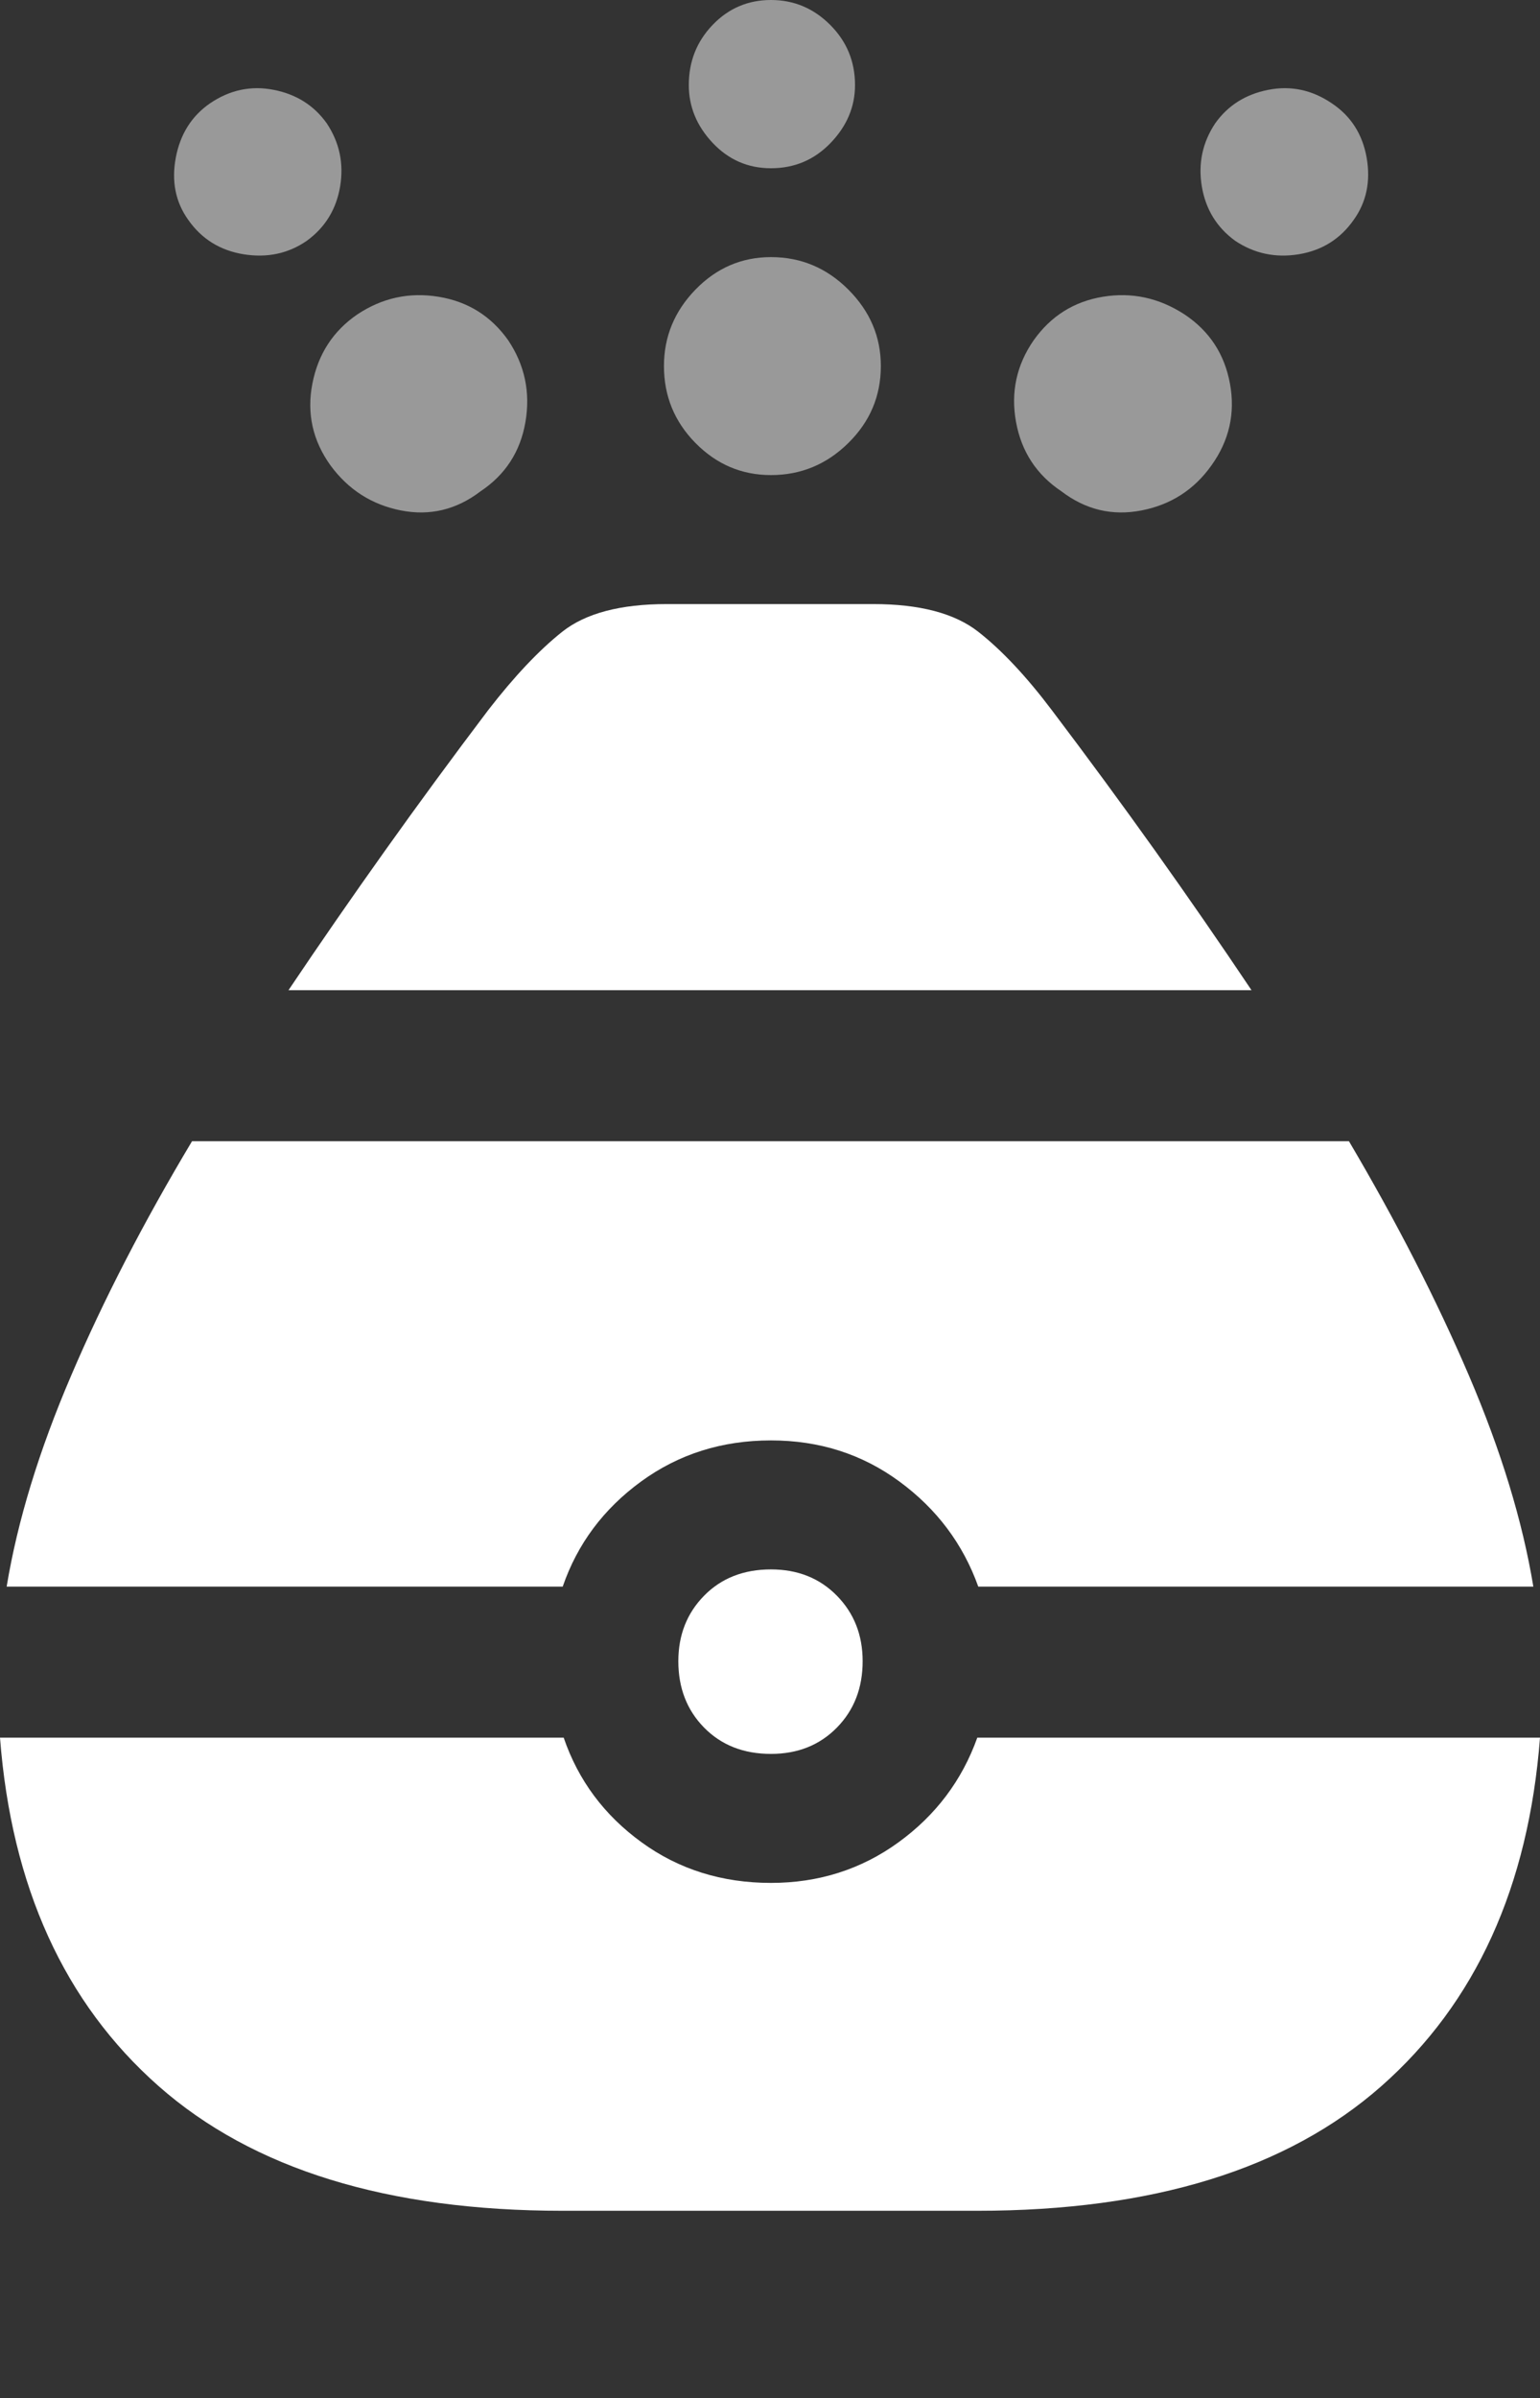 <?xml version="1.0" encoding="UTF-8"?>
<!--Generator: Apple Native CoreSVG 175.5-->
<!DOCTYPE svg
PUBLIC "-//W3C//DTD SVG 1.1//EN"
       "http://www.w3.org/Graphics/SVG/1.1/DTD/svg11.dtd">
<svg version="1.1" xmlns="http://www.w3.org/2000/svg" xmlns:xlink="http://www.w3.org/1999/xlink" width="15.742" height="24.502">
 <rect width="100%" height="100%" fill="#333333" stroke="none"/>
 <g>
  <rect height="24.502" opacity="0" width="15.742" x="0" y="0"/>
  <path d="M2.949 10.117L12.793 10.117Q12.315 9.404 11.807 8.691Q11.299 7.979 10.752 7.256Q10.361 6.738 10 6.455Q9.639 6.172 8.926 6.172L6.816 6.172Q6.104 6.172 5.747 6.455Q5.391 6.738 4.99 7.256Q4.443 7.979 3.936 8.691Q3.428 9.404 2.949 10.117ZM0.068 16.211L5.752 16.211Q5.977 15.557 6.553 15.137Q7.129 14.717 7.881 14.717Q8.623 14.717 9.194 15.137Q9.766 15.557 10 16.211L15.674 16.211Q15.508 15.205 15.015 14.053Q14.521 12.9 13.789 11.66L1.963 11.66Q1.221 12.9 0.728 14.053Q0.234 15.205 0.068 16.211ZM7.881 17.92Q8.291 17.92 8.555 17.651Q8.818 17.383 8.818 16.973Q8.818 16.572 8.555 16.304Q8.291 16.035 7.881 16.035Q7.461 16.035 7.197 16.304Q6.934 16.572 6.934 16.973Q6.934 17.383 7.197 17.651Q7.461 17.92 7.881 17.92ZM5.752 22.588L9.99 22.588Q12.676 22.588 14.121 21.314Q15.566 20.039 15.742 17.754L9.99 17.754Q9.756 18.408 9.185 18.823Q8.613 19.238 7.881 19.238Q7.129 19.238 6.558 18.823Q5.986 18.408 5.762 17.754L0 17.754Q0.176 20.039 1.621 21.314Q3.066 22.588 5.752 22.588Z" fill="#ffffff"/>
  <path d="M3.135 2.461Q3.418 2.256 3.477 1.904Q3.535 1.553 3.34 1.26Q3.145 0.986 2.798 0.918Q2.451 0.85 2.148 1.055Q1.865 1.25 1.797 1.611Q1.729 1.973 1.924 2.246Q2.129 2.539 2.49 2.598Q2.852 2.656 3.135 2.461ZM4.912 5.02Q5.293 4.766 5.371 4.312Q5.449 3.857 5.195 3.477Q4.932 3.105 4.482 3.032Q4.033 2.959 3.652 3.213Q3.281 3.467 3.193 3.921Q3.105 4.375 3.379 4.756Q3.652 5.127 4.097 5.215Q4.541 5.303 4.912 5.02ZM7.881 1.719Q8.242 1.719 8.491 1.46Q8.74 1.201 8.74 0.869Q8.74 0.508 8.486 0.254Q8.232 0 7.881 0Q7.529 0 7.285 0.254Q7.041 0.508 7.041 0.869Q7.041 1.201 7.285 1.46Q7.529 1.719 7.881 1.719ZM7.881 4.854Q8.34 4.854 8.672 4.526Q9.004 4.199 9.004 3.74Q9.004 3.291 8.672 2.959Q8.34 2.627 7.881 2.627Q7.432 2.627 7.109 2.959Q6.787 3.291 6.787 3.74Q6.787 4.199 7.109 4.526Q7.432 4.854 7.881 4.854ZM12.627 2.461Q12.92 2.656 13.276 2.598Q13.633 2.539 13.838 2.246Q14.033 1.973 13.97 1.611Q13.906 1.25 13.613 1.055Q13.31 0.85 12.964 0.918Q12.617 0.986 12.422 1.26Q12.227 1.553 12.285 1.904Q12.344 2.256 12.627 2.461ZM10.85 5.02Q11.221 5.303 11.67 5.215Q12.119 5.127 12.383 4.756Q12.656 4.375 12.573 3.921Q12.49 3.467 12.109 3.213Q11.719 2.959 11.274 3.032Q10.83 3.105 10.566 3.477Q10.303 3.857 10.386 4.312Q10.469 4.766 10.85 5.02Z" fill="rgba(255,255,255,0.5)"/>
 </g>
</svg>
